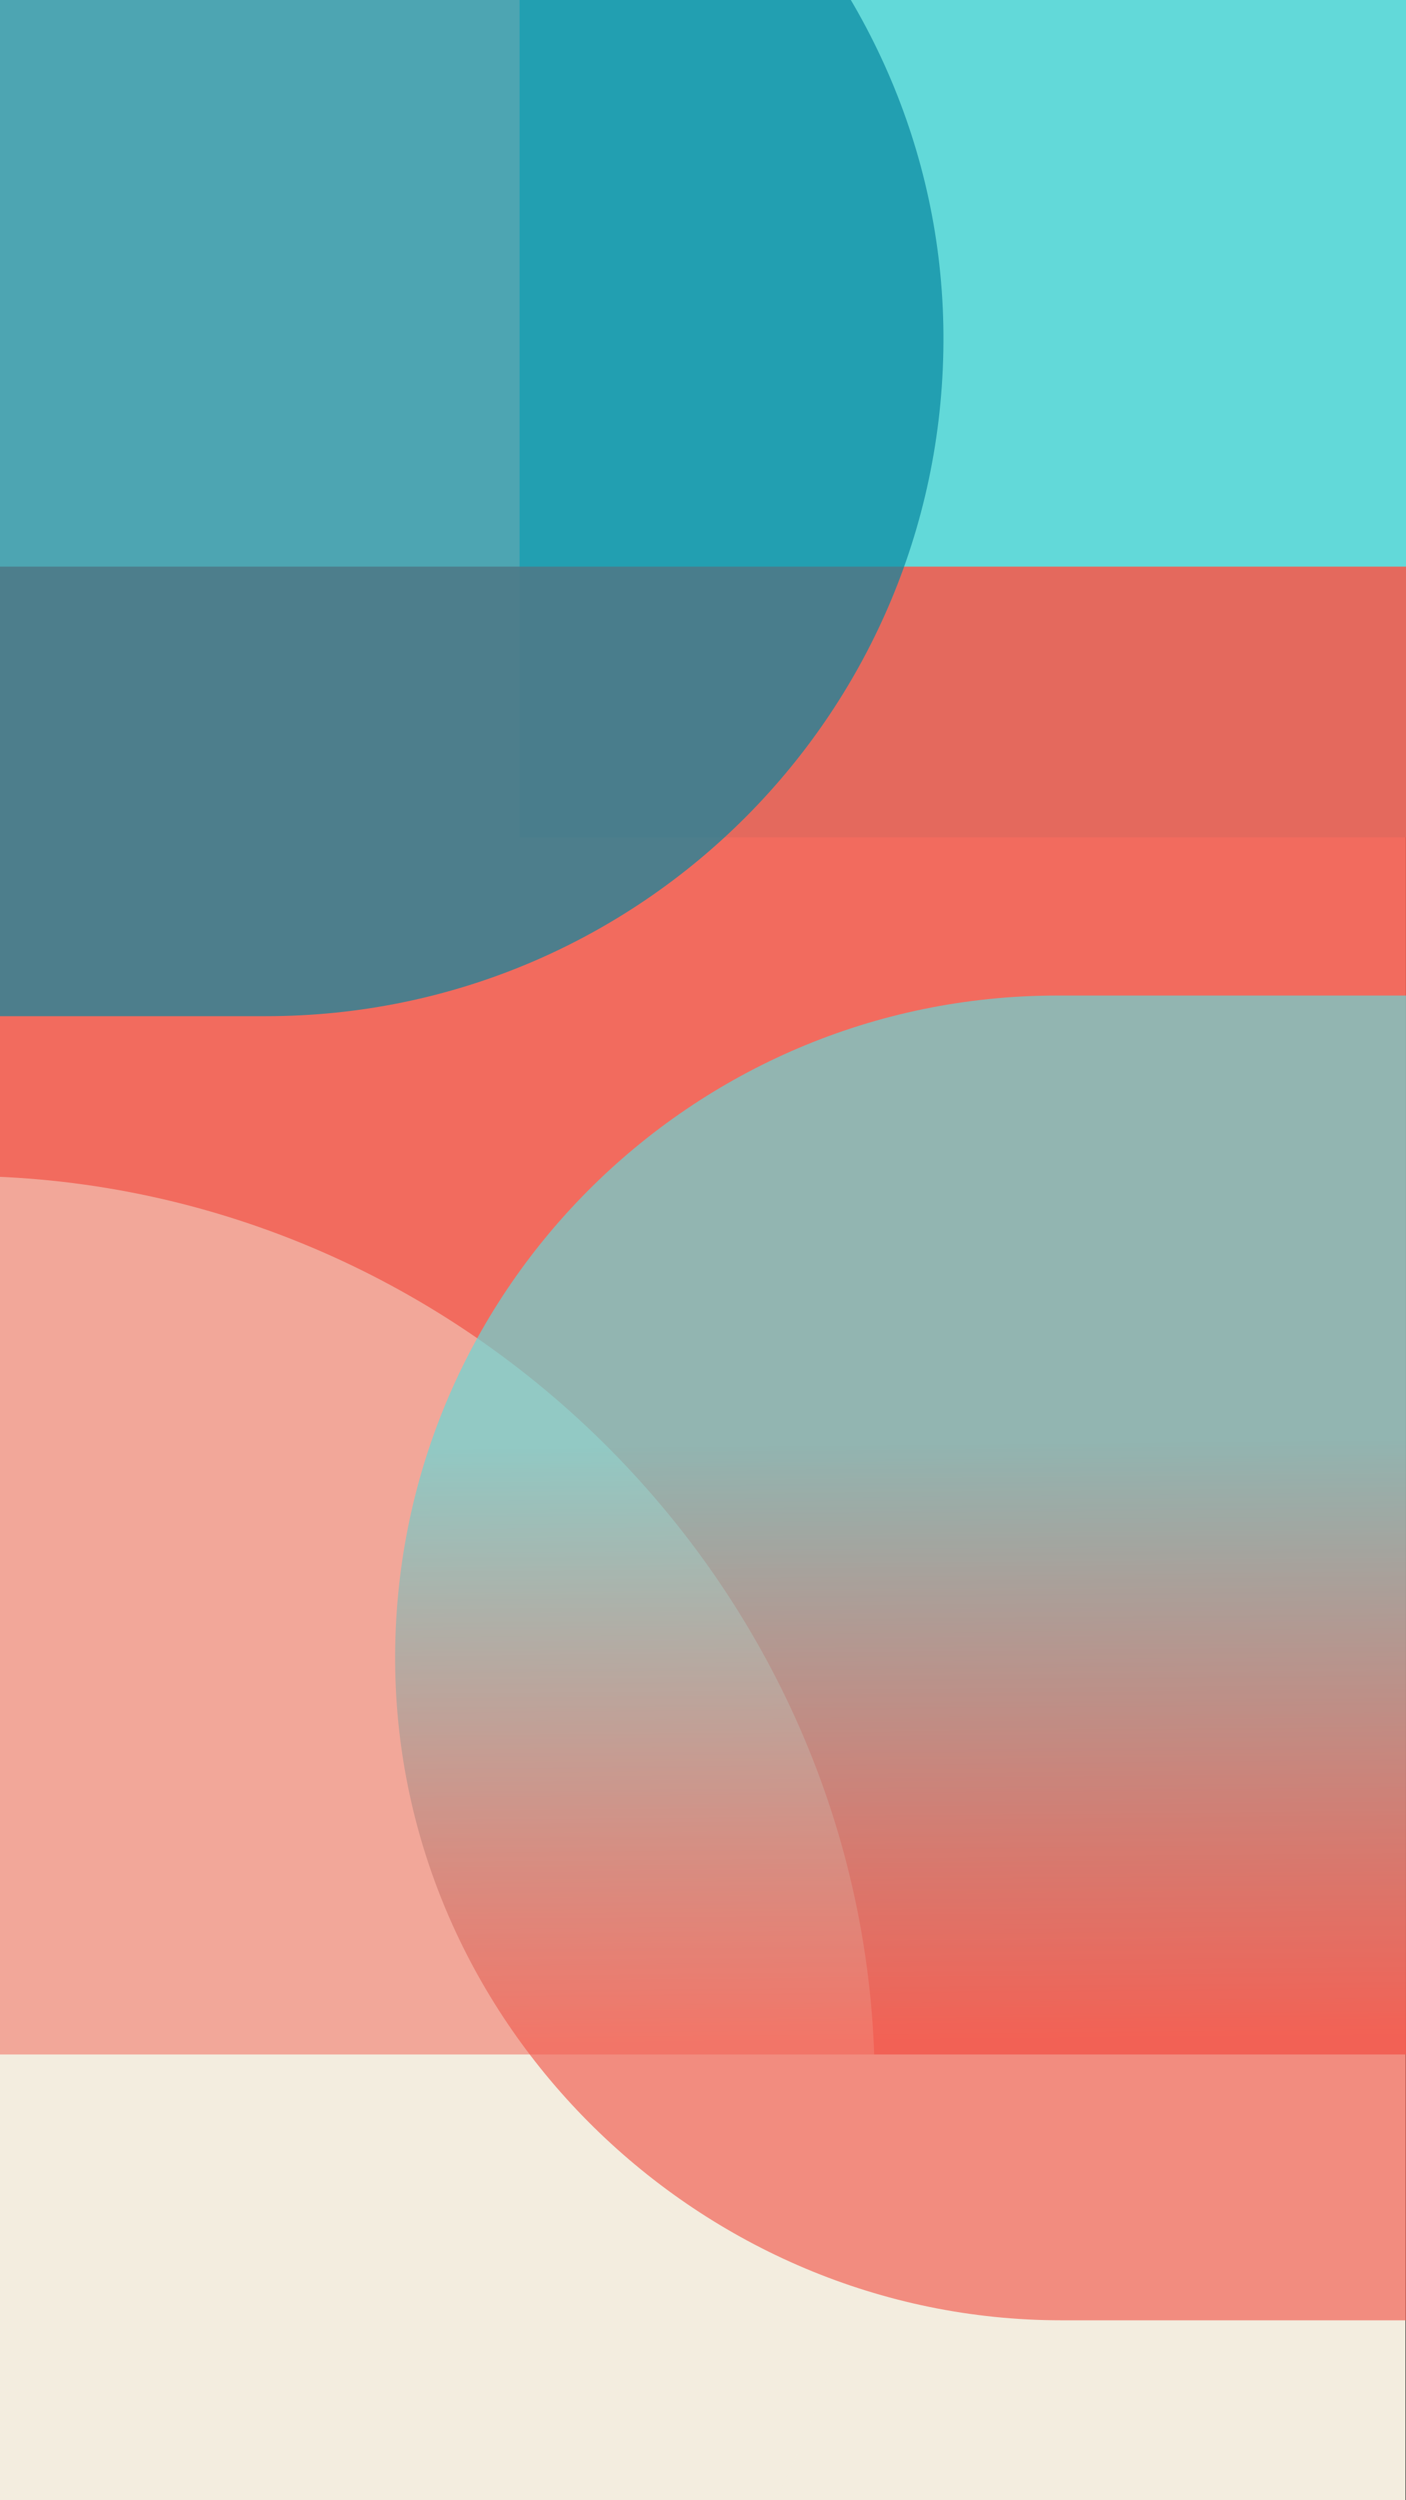 <?xml version="1.0" encoding="utf-8"?>
<!-- Generator: Adobe Illustrator 25.4.1, SVG Export Plug-In . SVG Version: 6.00 Build 0)  -->
<svg version="1.1" id="Layer_1" xmlns="http://www.w3.org/2000/svg" xmlns:xlink="http://www.w3.org/1999/xlink" x="0px" y="0px"
	 viewBox="0 0 1080 1920" style="enable-background:new 0 0 1080 1920;" xml:space="preserve">
<rect x="0" y="0" width="1080" height="1920" fill="#333333" stroke="none"/>
<style type="text/css">
	.st0{clip-path:url(#SVGID_00000014625756609352921130000001373823133647522985_);}
	.st1{fill:#F3EDDF;}
	.st2{fill:#62D9D9;}
	.st3{opacity:0.9;fill:#F25D50;enable-background:new    ;}
	.st4{fill:none;}
	.st5{opacity:0.7;}
	.st6{fill:#07869F;}
	.st7{opacity:0.46;}
	.st8{opacity:0.67;}
	.st9{fill:url(#SVGID_00000062896559116094935720000013686658062515078802_);}
</style>
<g>
	<defs>
		<rect id="SVGID_1_" width="1080" height="1920"/>
	</defs>
	<clipPath id="SVGID_00000052825001104454808770000000420750030242378644_">
		<use xlink:href="#SVGID_1_"  style="overflow:visible;"/>
	</clipPath>
	<g style="clip-path:url(#SVGID_00000052825001104454808770000000420750030242378644_);">
		<rect x="-0.41" y="-0.99" class="st1" width="1080" height="1921.78"/>
		<rect x="399.09" y="-356.54" class="st2" width="999.55" height="999.55"/>
		<rect x="-32.68" y="435.13" class="st3" width="1142.55" height="1142.55"/>
		<rect x="-0.41" y="-0.99" class="st4" width="1080" height="1921.78"/>
		<g class="st5">
			<path class="st6" d="M204.34,780.35h-274.6V-260.4h271.23c284.25,0,521.8,232.53,523.72,516.77
				C726.66,545.42,492.93,780.35,204.34,780.35"/>
		</g>
		<rect x="-0.41" y="-0.99" class="st4" width="1080" height="1921.78"/>
		<g class="st7">
			<path class="st1" d="M-26.92,2300.7h-368.77V903.01h364.26c381.73,0,700.75,312.28,703.34,694
				C674.53,1985.19,360.65,2300.7-26.92,2300.7"/>
		</g>
		<rect x="-0.41" y="-0.99" class="st4" width="1080" height="1921.78"/>
		<g class="st8">
			
				<linearGradient id="SVGID_00000176730893983280373690000007547350450413304481_" gradientUnits="userSpaceOnUse" x1="1236.215" y1="-3914.554" x2="653.128" y2="-3920.107" gradientTransform="matrix(6.123234e-17 1 1 -6.123234e-17 4613 455)">
				<stop  offset="0.212" style="stop-color:#F25D50"/>
				<stop  offset="0.457" style="stop-color:#C98177"/>
				<stop  offset="1" style="stop-color:#62D9D9"/>
			</linearGradient>
			<path style="fill:url(#SVGID_00000176730893983280373690000007547350450413304481_);" d="M812.18,764.5h268.41v1017.32H815.46
				c-277.85,0-510.05-227.29-511.93-505.14C301.62,994.14,530.09,764.5,812.18,764.5"/>
		</g>
	</g>
</g>
</svg>
